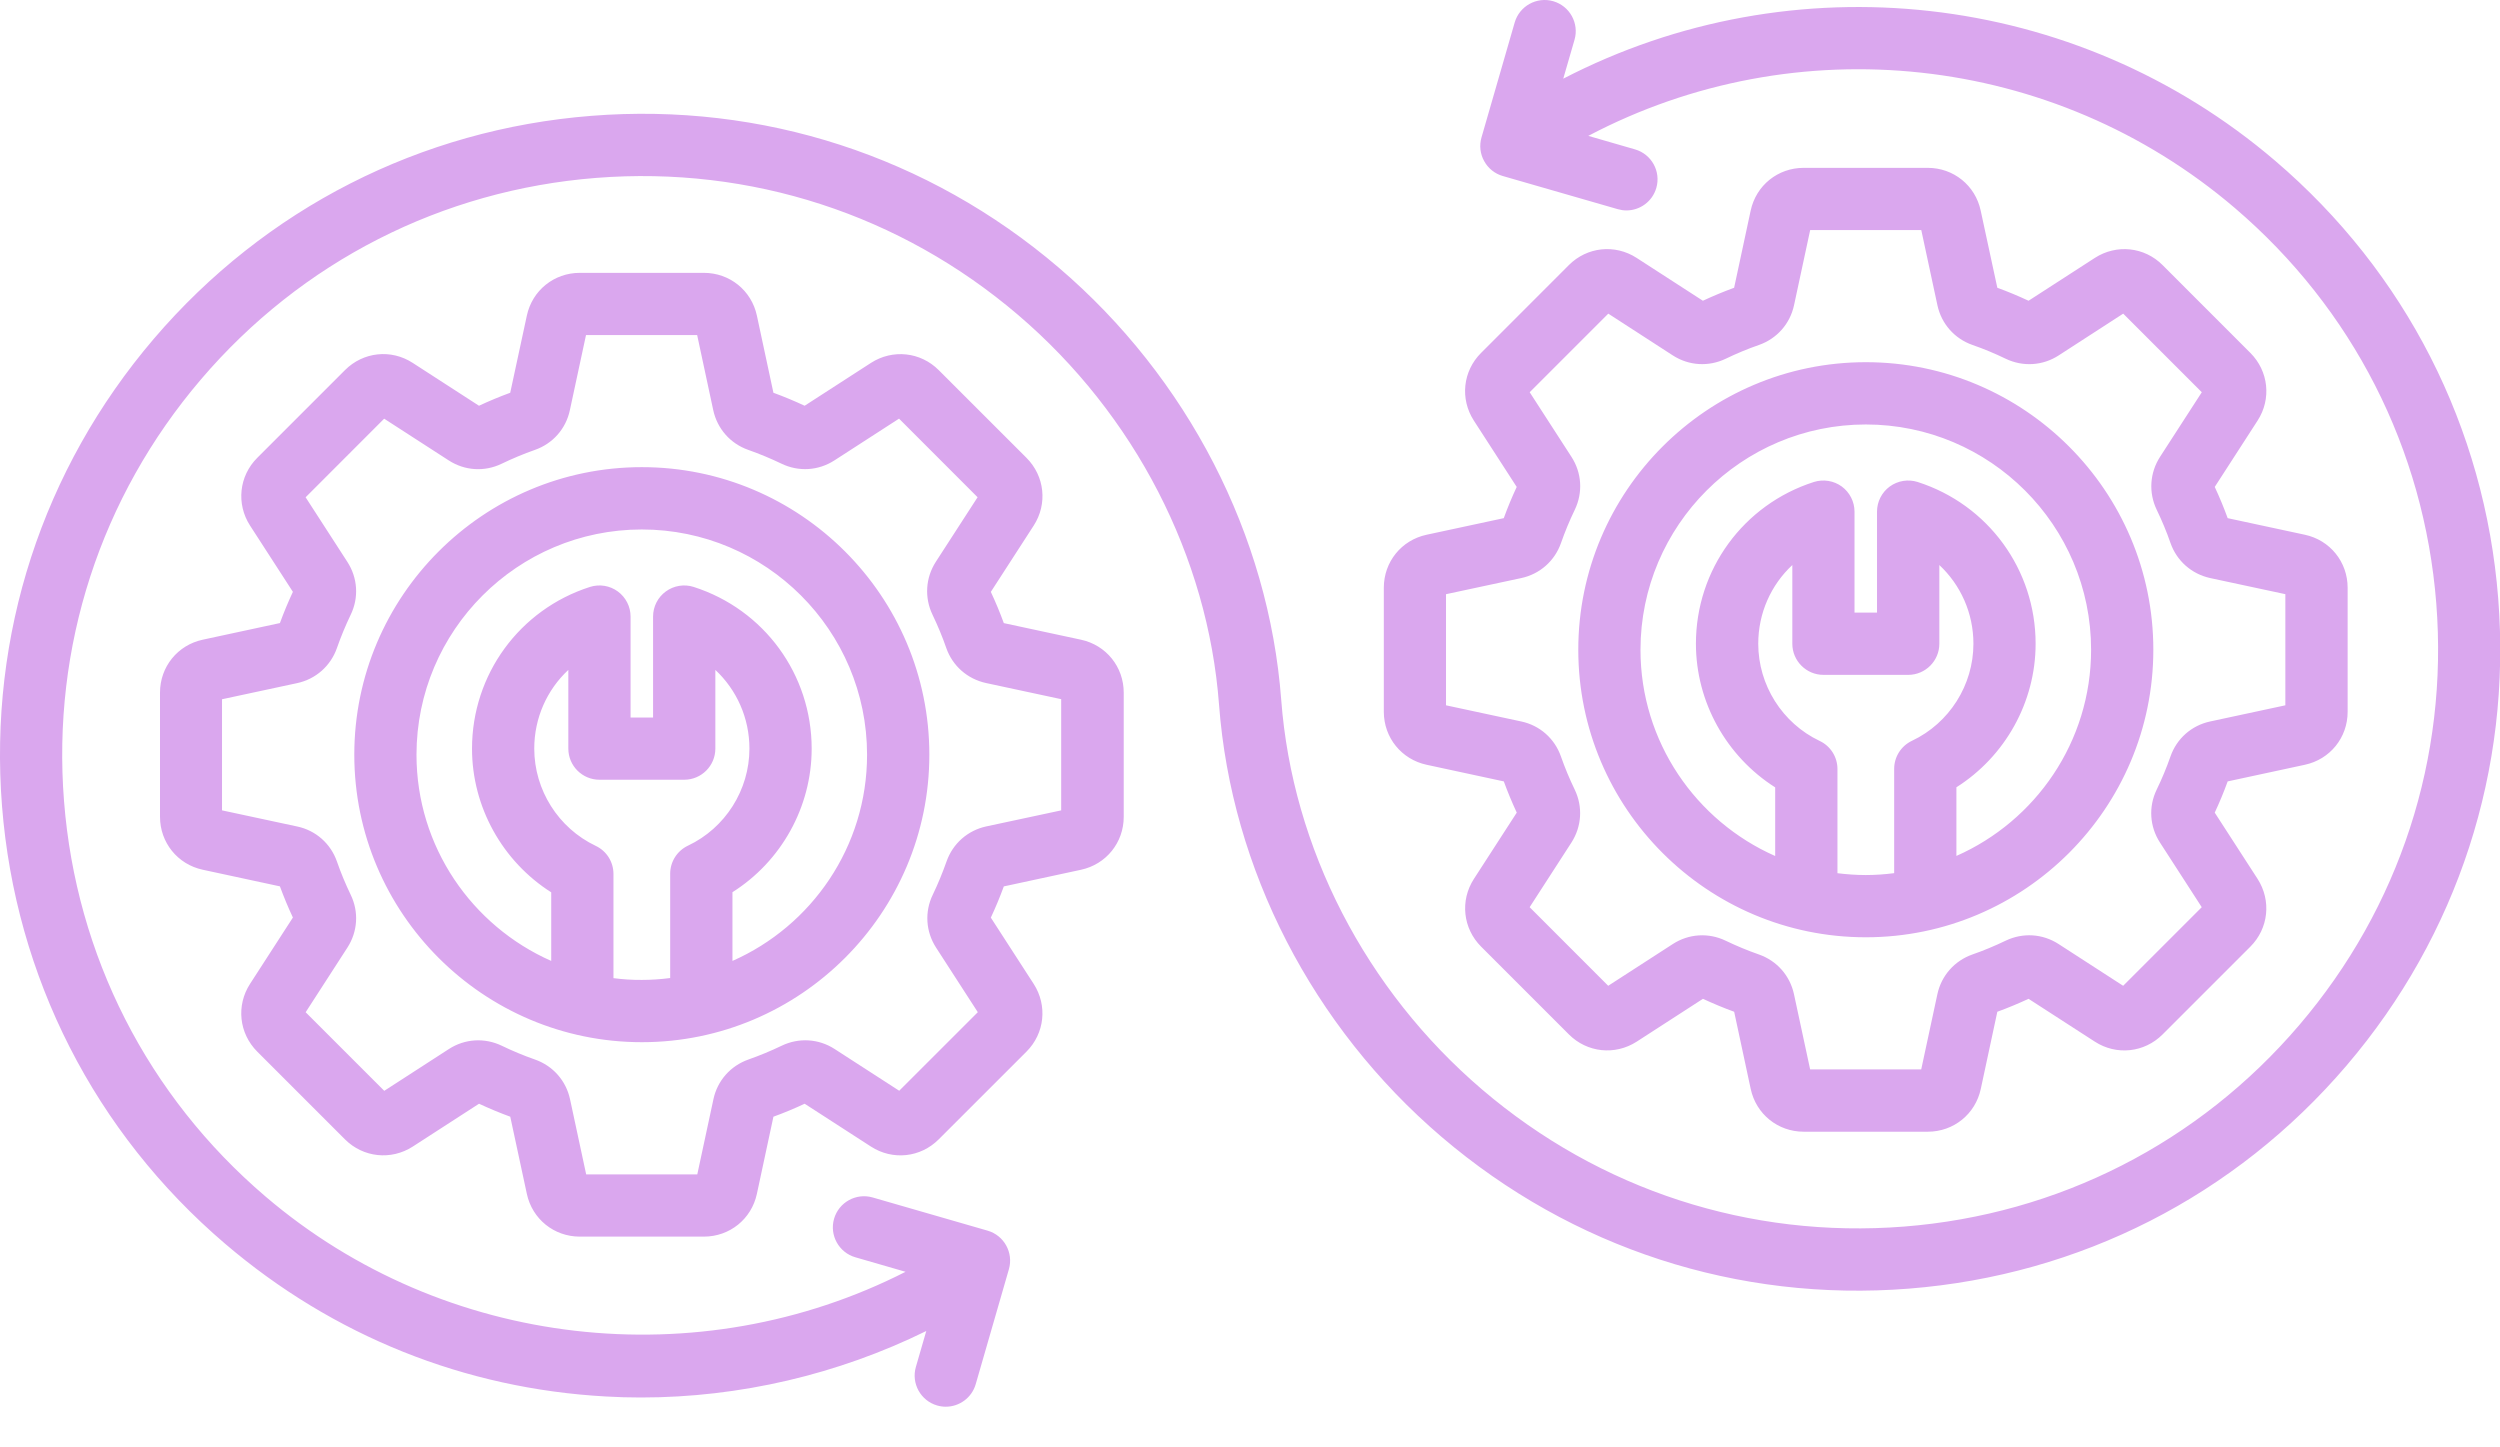 <svg width="57" height="33" viewBox="0 0 57 33" fill="none" xmlns="http://www.w3.org/2000/svg">
<path d="M24.645 14.585L22.887 14.207C22.799 13.966 22.7 13.728 22.591 13.495L23.568 11.984C23.887 11.491 23.82 10.856 23.404 10.439L21.402 8.438C20.987 8.023 20.352 7.956 19.858 8.274L18.346 9.251C18.113 9.142 17.874 9.043 17.634 8.955L17.257 7.196C17.134 6.622 16.637 6.221 16.049 6.221H13.219C12.632 6.221 12.135 6.622 12.012 7.196L11.633 8.955C11.393 9.043 11.154 9.142 10.921 9.251L9.41 8.274C8.917 7.954 8.282 8.022 7.866 8.438L5.865 10.439C5.45 10.854 5.383 11.49 5.701 11.983L6.678 13.494C6.569 13.727 6.47 13.966 6.382 14.206L4.623 14.585C4.049 14.708 3.648 15.204 3.648 15.792V18.622C3.648 19.21 4.049 19.707 4.623 19.83L6.382 20.209C6.47 20.448 6.569 20.688 6.678 20.92L5.701 22.432C5.382 22.925 5.449 23.56 5.865 23.977L7.866 25.978C8.282 26.393 8.917 26.46 9.411 26.142L10.922 25.165C11.155 25.274 11.394 25.373 11.634 25.461L12.012 27.22C12.135 27.794 12.632 28.195 13.219 28.195H16.049C16.637 28.195 17.134 27.794 17.257 27.22L17.634 25.461C17.876 25.373 18.114 25.274 18.346 25.165L19.858 26.142C20.351 26.461 20.986 26.394 21.402 25.978L23.404 23.977C23.819 23.561 23.886 22.926 23.568 22.433L22.591 20.922C22.7 20.689 22.799 20.45 22.887 20.21L24.645 19.831C25.22 19.708 25.621 19.211 25.621 18.624V15.793C25.621 15.204 25.22 14.708 24.645 14.585ZM24.202 18.475L22.488 18.842C22.065 18.933 21.725 19.232 21.581 19.642C21.491 19.897 21.386 20.153 21.268 20.398C21.078 20.789 21.107 21.24 21.342 21.605L22.294 23.078L20.502 24.869L19.029 23.917C18.665 23.682 18.213 23.654 17.821 23.843C17.576 23.961 17.321 24.066 17.064 24.157C16.655 24.301 16.356 24.64 16.266 25.063L15.898 26.777H13.365L12.997 25.063C12.906 24.639 12.607 24.301 12.197 24.157C11.942 24.068 11.687 23.962 11.441 23.843C11.049 23.655 10.598 23.682 10.233 23.919L8.761 24.871L6.969 23.079L7.921 21.605C8.156 21.241 8.185 20.789 7.995 20.399C7.877 20.153 7.771 19.899 7.682 19.642C7.539 19.233 7.199 18.933 6.776 18.844L5.062 18.476V15.943L6.776 15.575C7.199 15.484 7.539 15.184 7.682 14.775C7.772 14.518 7.877 14.264 7.995 14.018C8.185 13.627 8.156 13.176 7.92 12.811L6.968 11.338L8.759 9.546L10.232 10.498C10.597 10.734 11.048 10.762 11.438 10.573C11.684 10.455 11.938 10.348 12.195 10.258C12.604 10.115 12.903 9.776 12.993 9.352L13.361 7.639H15.895L16.262 9.352C16.354 9.776 16.653 10.115 17.062 10.258C17.317 10.348 17.572 10.454 17.818 10.572C18.209 10.761 18.66 10.733 19.025 10.497L20.498 9.545L22.289 11.337L21.337 12.809C21.102 13.174 21.074 13.626 21.262 14.017C21.38 14.263 21.486 14.517 21.575 14.774C21.718 15.183 22.058 15.481 22.481 15.573L24.195 15.941V18.475H24.202ZM53.5 24.296C50.962 27.268 47.417 29.074 43.521 29.381C39.624 29.689 35.842 28.46 32.869 25.922C29.926 23.409 28.076 19.817 27.794 16.066C27.54 12.689 25.871 9.451 23.213 7.181C20.528 4.889 17.113 3.78 13.594 4.056C10.076 4.333 6.875 5.964 4.583 8.649C2.291 11.334 1.182 14.749 1.46 18.268C1.736 21.786 3.367 24.987 6.052 27.279C10.13 30.761 15.945 31.392 20.647 28.997L19.502 28.666C19.126 28.557 18.908 28.163 19.017 27.787C19.126 27.411 19.52 27.194 19.896 27.302L22.518 28.059C22.894 28.168 23.111 28.562 23.003 28.938L22.246 31.56C22.156 31.871 21.872 32.073 21.564 32.073C21.499 32.073 21.433 32.064 21.367 32.045C20.991 31.936 20.773 31.542 20.882 31.166L21.119 30.347C19.107 31.337 16.866 31.863 14.614 31.863C14.348 31.863 14.083 31.856 13.817 31.84C10.595 31.663 7.592 30.458 5.132 28.357C2.16 25.819 0.354 22.276 0.046 18.379C-0.261 14.482 0.968 10.7 3.506 7.726C6.044 4.754 9.588 2.948 13.484 2.641C17.381 2.333 21.163 3.562 24.137 6.1C27.079 8.613 28.929 12.206 29.212 15.957C29.466 19.333 31.135 22.572 33.792 24.841C36.476 27.133 39.893 28.242 43.411 27.966C46.93 27.689 50.13 26.058 52.422 23.373C54.714 20.689 55.824 17.273 55.547 13.755C55.27 10.236 53.639 7.036 50.955 4.743C46.806 1.2 40.944 0.604 36.213 3.098L37.279 3.406C37.655 3.515 37.873 3.908 37.764 4.285C37.674 4.596 37.39 4.798 37.083 4.798C37.018 4.798 36.951 4.788 36.885 4.769L34.263 4.013C34.082 3.961 33.93 3.839 33.839 3.673C33.747 3.509 33.726 3.314 33.778 3.134L34.535 0.513C34.644 0.137 35.038 -0.081 35.414 0.028C35.79 0.137 36.008 0.531 35.899 0.907L35.642 1.794C40.865 -0.912 47.306 -0.236 51.873 3.665C54.846 6.203 56.652 9.746 56.959 13.643C57.267 17.54 56.038 21.324 53.5 24.296ZM32.528 17.437L34.287 17.816C34.374 18.056 34.474 18.295 34.582 18.528L33.605 20.039C33.286 20.532 33.354 21.168 33.77 21.584L35.771 23.585C36.186 24 36.821 24.068 37.316 23.75L38.827 22.773C39.06 22.881 39.299 22.981 39.539 23.068L39.916 24.827C40.039 25.402 40.536 25.803 41.124 25.803H43.954C44.542 25.803 45.039 25.402 45.162 24.827L45.539 23.068C45.779 22.981 46.018 22.881 46.251 22.773L47.763 23.75C48.256 24.069 48.891 24.001 49.307 23.585L51.308 21.584C51.723 21.169 51.791 20.534 51.473 20.039L50.496 18.528C50.605 18.295 50.704 18.056 50.791 17.816L52.55 17.437C53.125 17.314 53.526 16.818 53.526 16.23V13.4C53.526 12.812 53.125 12.315 52.55 12.192L50.791 11.814C50.704 11.574 50.605 11.335 50.496 11.102L51.473 9.59C51.792 9.097 51.724 8.462 51.308 8.046L49.307 6.044C48.892 5.628 48.257 5.562 47.763 5.88L46.251 6.857C46.018 6.748 45.78 6.649 45.539 6.561L45.16 4.803C45.038 4.228 44.541 3.827 43.953 3.827H41.123C40.535 3.827 40.038 4.228 39.915 4.803L39.538 6.561C39.298 6.649 39.059 6.748 38.826 6.857L37.315 5.88C36.821 5.561 36.186 5.628 35.77 6.044L33.769 8.046C33.352 8.461 33.285 9.096 33.604 9.59L34.581 11.102C34.472 11.335 34.373 11.574 34.286 11.814L32.527 12.192C31.952 12.315 31.551 12.812 31.551 13.4V16.23C31.552 16.818 31.954 17.314 32.528 17.437ZM32.972 13.547L34.685 13.18C35.109 13.089 35.448 12.789 35.591 12.38C35.681 12.123 35.786 11.869 35.905 11.623C36.093 11.232 36.066 10.781 35.829 10.416L34.877 8.943L36.669 7.151L38.141 8.104C38.505 8.339 38.957 8.367 39.349 8.178C39.595 8.06 39.849 7.953 40.105 7.865C40.514 7.721 40.813 7.382 40.904 6.959L41.272 5.245H43.805L44.173 6.959C44.264 7.382 44.562 7.721 44.972 7.865C45.229 7.954 45.483 8.06 45.729 8.179C46.121 8.367 46.572 8.34 46.937 8.104L48.409 7.151L50.201 8.943L49.249 10.416C49.014 10.78 48.985 11.232 49.173 11.623C49.292 11.869 49.398 12.123 49.487 12.38C49.63 12.789 49.969 13.087 50.393 13.18L52.106 13.547V16.081L50.393 16.449C49.968 16.54 49.63 16.838 49.487 17.247C49.397 17.504 49.292 17.758 49.172 18.004C48.983 18.395 49.011 18.846 49.248 19.211L50.2 20.684L48.408 22.476L46.936 21.524C46.57 21.287 46.12 21.26 45.728 21.448C45.482 21.566 45.228 21.673 44.971 21.762C44.562 21.906 44.263 22.245 44.172 22.669L43.804 24.382H41.271L40.903 22.669C40.812 22.244 40.513 21.906 40.103 21.762C39.848 21.673 39.593 21.567 39.347 21.449C38.956 21.26 38.505 21.288 38.14 21.524L36.667 22.476L34.876 20.684L35.828 19.211C36.063 18.847 36.092 18.395 35.904 18.004C35.785 17.758 35.679 17.504 35.589 17.247C35.446 16.838 35.106 16.538 34.683 16.449L32.969 16.081V13.547H32.972ZM42.541 21.37C46.155 21.37 49.096 18.428 49.096 14.814C49.096 11.199 46.155 8.258 42.541 8.258C38.926 8.258 35.985 11.2 35.985 14.814C35.985 18.43 38.925 21.37 42.541 21.37ZM41.894 19.909V17.534C41.894 17.26 41.737 17.01 41.488 16.893C40.637 16.489 40.088 15.62 40.088 14.677C40.088 13.978 40.379 13.336 40.865 12.883V14.677C40.865 15.068 41.183 15.387 41.575 15.387H43.507C43.899 15.387 44.217 15.068 44.217 14.677V12.883C44.702 13.336 44.994 13.978 44.994 14.677C44.994 15.62 44.444 16.488 43.593 16.89C43.345 17.007 43.187 17.256 43.187 17.531V19.908C42.975 19.935 42.76 19.951 42.54 19.951C42.321 19.951 42.106 19.935 41.894 19.909ZM42.541 9.678C45.373 9.678 47.677 11.982 47.677 14.814C47.677 16.912 46.413 18.718 44.606 19.515V17.95C45.716 17.248 46.412 16.009 46.412 14.677C46.412 12.987 45.331 11.505 43.722 10.989C43.506 10.921 43.271 10.959 43.087 11.092C42.904 11.226 42.796 11.439 42.796 11.666V13.967H42.283V11.666C42.283 11.439 42.174 11.226 41.992 11.092C41.809 10.959 41.573 10.921 41.357 10.989C39.748 11.505 38.667 12.987 38.667 14.677C38.667 16.009 39.364 17.248 40.474 17.952V19.517C38.667 18.719 37.403 16.913 37.403 14.815C37.404 11.983 39.708 9.678 42.541 9.678ZM14.634 10.651C11.02 10.651 8.078 13.592 8.078 17.207C8.078 20.821 11.02 23.762 14.634 23.762C18.248 23.762 21.189 20.821 21.189 17.207C21.189 13.592 18.248 10.651 14.634 10.651ZM13.987 22.302V19.926C13.987 19.651 13.83 19.402 13.581 19.285C12.73 18.88 12.181 18.011 12.181 17.068C12.181 16.369 12.472 15.727 12.958 15.274V17.068C12.958 17.46 13.276 17.778 13.668 17.778H15.6C15.992 17.778 16.31 17.46 16.31 17.068V15.274C16.795 15.727 17.087 16.369 17.087 17.068C17.087 18.011 16.537 18.879 15.686 19.281C15.438 19.398 15.28 19.648 15.28 19.922V22.299C15.068 22.327 14.853 22.342 14.633 22.342C14.415 22.344 14.2 22.329 13.987 22.302ZM16.7 21.909V20.342C17.811 19.641 18.506 18.401 18.506 17.07C18.506 15.38 17.425 13.898 15.816 13.382C15.601 13.313 15.365 13.351 15.181 13.485C14.998 13.618 14.89 13.831 14.89 14.058V16.36H14.377V14.058C14.377 13.831 14.268 13.618 14.086 13.485C13.903 13.351 13.668 13.313 13.451 13.382C11.843 13.898 10.762 15.38 10.762 17.07C10.762 18.401 11.458 19.641 12.568 20.345V21.909C10.762 21.112 9.496 19.306 9.496 17.208C9.496 14.375 11.8 12.072 14.633 12.072C17.465 12.072 19.769 14.375 19.769 17.208C19.77 19.305 18.506 21.112 16.7 21.909Z" fill="#DAA7EE"/>
</svg>
